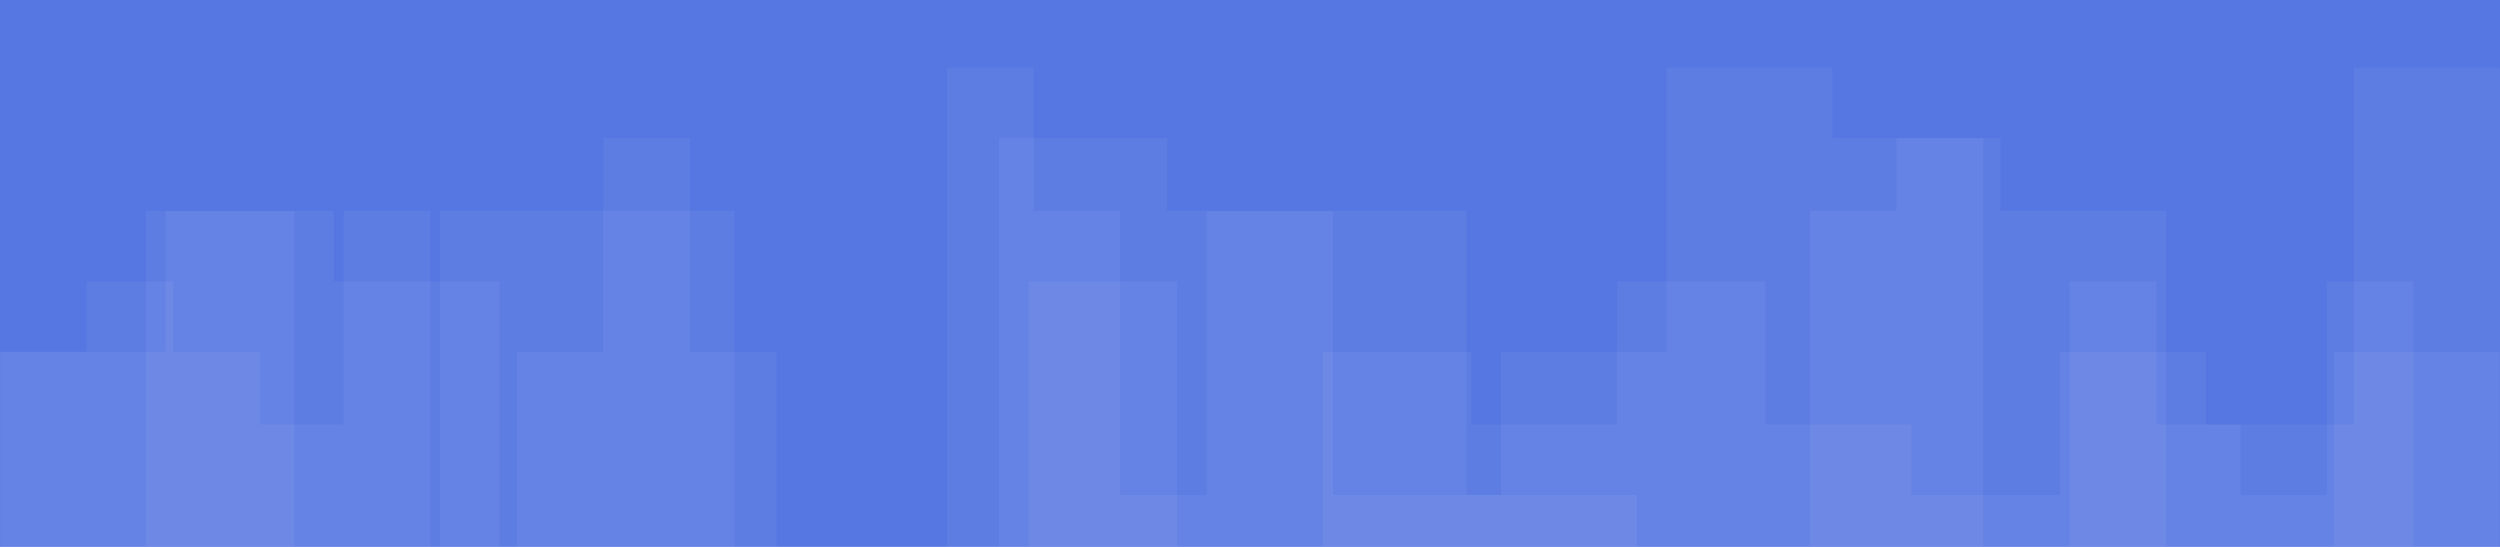 <svg width="1440" height="315" viewBox="0 0 1440 315" fill="none" xmlns="http://www.w3.org/2000/svg">
<rect width="1440" height="315" fill="#5677E1"/>
<mask id="mask0_1195_959" style="mask-type:alpha" maskUnits="userSpaceOnUse" x="0" y="0" width="1440" height="315">
<rect width="1440" height="315" fill="#5677E1"/>
</mask>
<g mask="url(#mask0_1195_959)">
<path opacity="0.14" fill-rule="evenodd" clip-rule="evenodd" d="M0 285.163V202.658H49.852V162.082H99.703V202.658H149.555V244.587H197.982V121.505H247.834V408.245H297.685V202.658H347.537V79.576H397.389V202.658H447.24V325.74H497.092V366.316H545.519V39H595.371V121.505H645.223V285.163H695.074V121.505H744.926V121.505H794.777V121.505H844.629V285.163H894.481V285.163H942.908V366.316H992.76V408.245H1042.61V121.505H1092.46V79.576H1142.31V408.245H1192.17V162.082H1242.02V244.587H1290.45V285.163H1340.3V162.082H1390.15V448.821H1440V448.821H1390.15V448.821H1340.3V448.821H1290.45V448.821H1242.02V448.821H1192.17V448.821H1142.31V448.821H1092.46V448.821H1042.61V448.821H992.76V448.821H942.908V448.821H894.481V448.821H844.629V448.821H794.777V448.821H744.926V448.821H695.074V448.821H645.223V448.821H595.371V448.821H545.519V448.821H497.092V448.821H447.24V448.821H397.389V448.821H347.537V448.821H297.685V448.821H247.834V448.821H197.982V448.821H149.555V448.821H99.703V448.821H49.852V448.821H0V448.821V285.163Z" fill="white" fill-opacity="0.35"/>
<path opacity="0.14" fill-rule="evenodd" clip-rule="evenodd" d="M0 244.587V202.658H95.43V121.505H192.285V162.082H287.715V366.316H384.57V408.245H480V325.74H575.43V79.576H672.285V121.505H767.715V285.163H864.57V202.658H960V39H1055.43V79.576H1152.28V121.505H1247.72V325.74H1344.57V202.658H1440V448.821H1344.57V448.821H1247.72V448.821H1152.28V448.821H1055.43V448.821H960V448.821H864.57V448.821H767.715V448.821H672.285V448.821H575.43V448.821H480V448.821H384.57V448.821H287.715V448.821H192.285V448.821H95.43V448.821H0V448.821V244.587Z" fill="white" fill-opacity="0.35"/>
<path opacity="0.14" fill-rule="evenodd" clip-rule="evenodd" d="M0 366.316V366.316H84.036V121.505H169.496V408.245H253.531V121.505H338.991V121.505H423.027V366.316H508.487V408.245H592.522V162.082H677.982V366.316H762.018V202.658H847.478V244.587H931.513V162.082H1016.97V244.587H1101.01V285.163H1186.47V202.658H1270.5V244.587H1355.96V39H1440V448.821H1355.96V448.821H1270.5V448.821H1186.47V448.821H1101.01V448.821H1016.97V448.821H931.513V448.821H847.478V448.821H762.018V448.821H677.982V448.821H592.522V448.821H508.487V448.821H423.027V448.821H338.991V448.821H253.531V448.821H169.496V448.821H84.036V448.821H0V448.821V366.316Z" fill="white" fill-opacity="0.35"/>
</g>
</svg>
